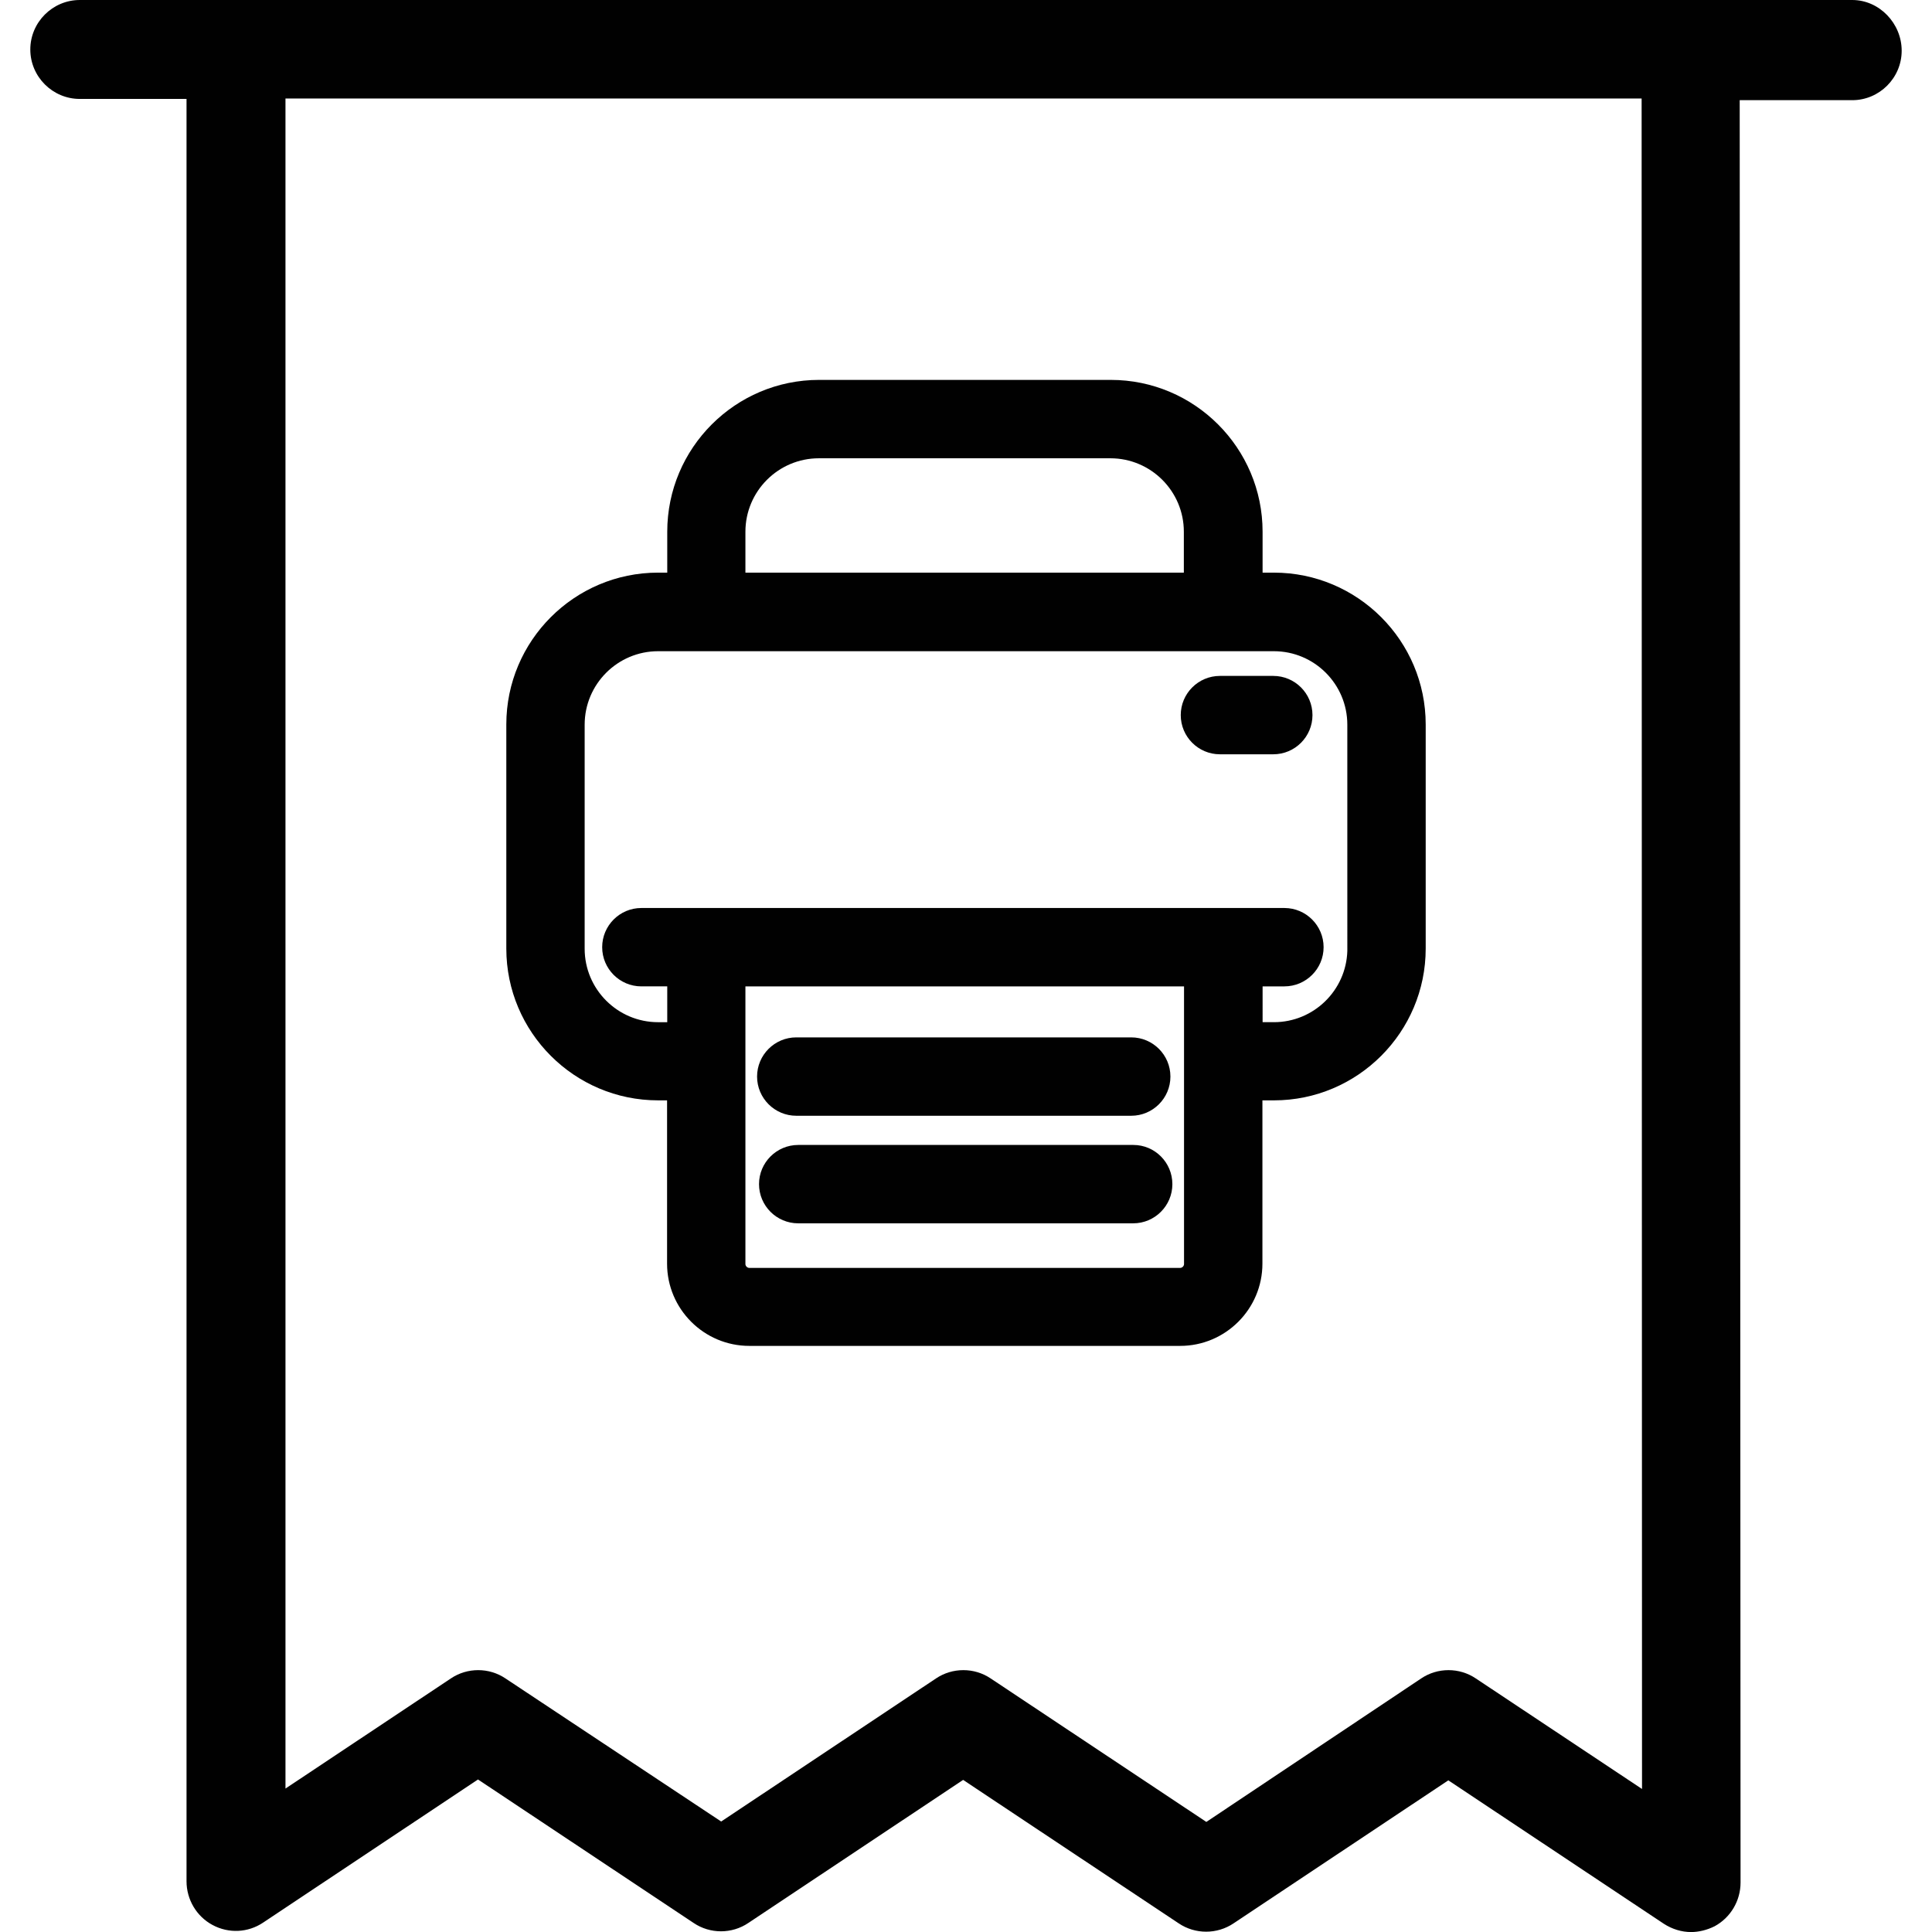 <?xml version="1.0" encoding="utf-8"?>
<!-- Generator: Adobe Illustrator 16.0.0, SVG Export Plug-In . SVG Version: 6.00 Build 0)  -->
<!DOCTYPE svg PUBLIC "-//W3C//DTD SVG 1.1//EN" "http://www.w3.org/Graphics/SVG/1.1/DTD/svg11.dtd">
<svg version="1.1" id="Layer_1" xmlns="http://www.w3.org/2000/svg" xmlns:xlink="http://www.w3.org/1999/xlink" x="0px" y="0px"
	 width="150px" height="150px" viewBox="0 0 150 150" enable-background="new 0 0 150 150" xml:space="preserve">
<path fill="#010101" d="M143.808,0H6.193c-2.109,0-3.84,1.729-3.84,3.842c0,2.113,1.73,3.839,3.84,3.839h8.289v138.381
	c0,1.408,0.77,2.722,2.018,3.392c1.25,0.674,2.754,0.608,3.938-0.19l16.674-11.106l16.738,11.138c1.277,0.866,2.977,0.866,4.255,0
	l16.673-11.105l16.738,11.138c1.279,0.862,2.977,0.862,4.258,0l16.674-11.104l16.734,11.137c0.643,0.416,1.378,0.642,2.111,0.642
	c0.609,0,1.25-0.16,1.826-0.448c1.248-0.674,2.018-1.984,2.018-3.394L135.07,7.778h8.737c2.112,0,3.839-1.729,3.839-3.842
	S145.92,0,143.808,0z M127.486,138.896l-12.898-8.578c-1.278-0.865-2.977-0.865-4.254,0L93.66,141.454l-16.738-11.136
	c-1.278-0.865-2.977-0.865-4.258,0l-16.672,11.104l-16.74-11.104c-1.277-0.865-2.975-0.865-4.254,0l-12.834,8.545V7.647h105.291
	L127.486,138.896z"/>
<g>
	<path fill="#010101" d="M98.905,44.459h-0.878v-3.176c0-6.5-5.287-11.788-11.786-11.788H63.593c-6.5,0-11.788,5.288-11.788,11.788
		v3.176h-0.71c-6.498,0-11.785,5.288-11.785,11.788v17.398c0,6.5,5.287,11.787,11.785,11.787h0.696v12.677
		c0,3.521,2.865,6.386,6.387,6.386h33.448c3.522,0,6.388-2.865,6.388-6.386V85.432h0.892c6.498,0,11.785-5.288,11.785-11.787V56.247
		C110.69,49.747,105.403,44.459,98.905,44.459z M91.626,98.44H58.178c-0.159,0-0.304-0.144-0.304-0.301V76.582h34.054v21.558
		C91.928,98.297,91.784,98.44,91.626,98.44z M63.576,35.581h22.635c3.145,0,5.702,2.558,5.702,5.702v3.176H57.874v-3.176
		C57.874,38.139,60.432,35.581,63.576,35.581z M98.027,76.582h1.694c1.678,0,3.043-1.364,3.043-3.042
		c0-1.678-1.365-3.043-3.043-3.043H49.794c-1.677,0-3.041,1.365-3.041,3.043c0,1.677,1.364,3.042,3.041,3.042h2.011v2.781h-0.71
		c-3.145,0-5.702-2.558-5.702-5.702V56.262c0-3.144,2.558-5.702,5.702-5.702h47.808c3.145,0,5.702,2.558,5.702,5.702l0.001,17.566
		c-0.09,3.067-2.612,5.534-5.7,5.534h-0.878V76.582z"/>
	<path fill="#010101" d="M61.822,86.627h26.007c1.678,0,3.042-1.365,3.042-3.043s-1.364-3.042-3.042-3.042H61.822
		c-1.678,0-3.043,1.365-3.043,3.042S60.145,86.627,61.822,86.627z"/>
	<path fill="#010101" d="M87.996,88.894H61.973c-1.678,0-3.043,1.365-3.043,3.042c0,1.678,1.365,3.043,3.043,3.043h26.007
		c1.678,0,3.043-1.365,3.043-3.043C91.022,90.259,89.665,88.894,87.996,88.894z"/>
	<path fill="#010101" d="M98.86,52.478h-4.147c-1.677,0-3.04,1.365-3.04,3.042c0,1.678,1.363,3.043,3.04,3.043h4.147
		c1.677,0,3.04-1.365,3.04-3.043C101.9,53.842,100.537,52.478,98.86,52.478z"/>
</g>
</svg>
